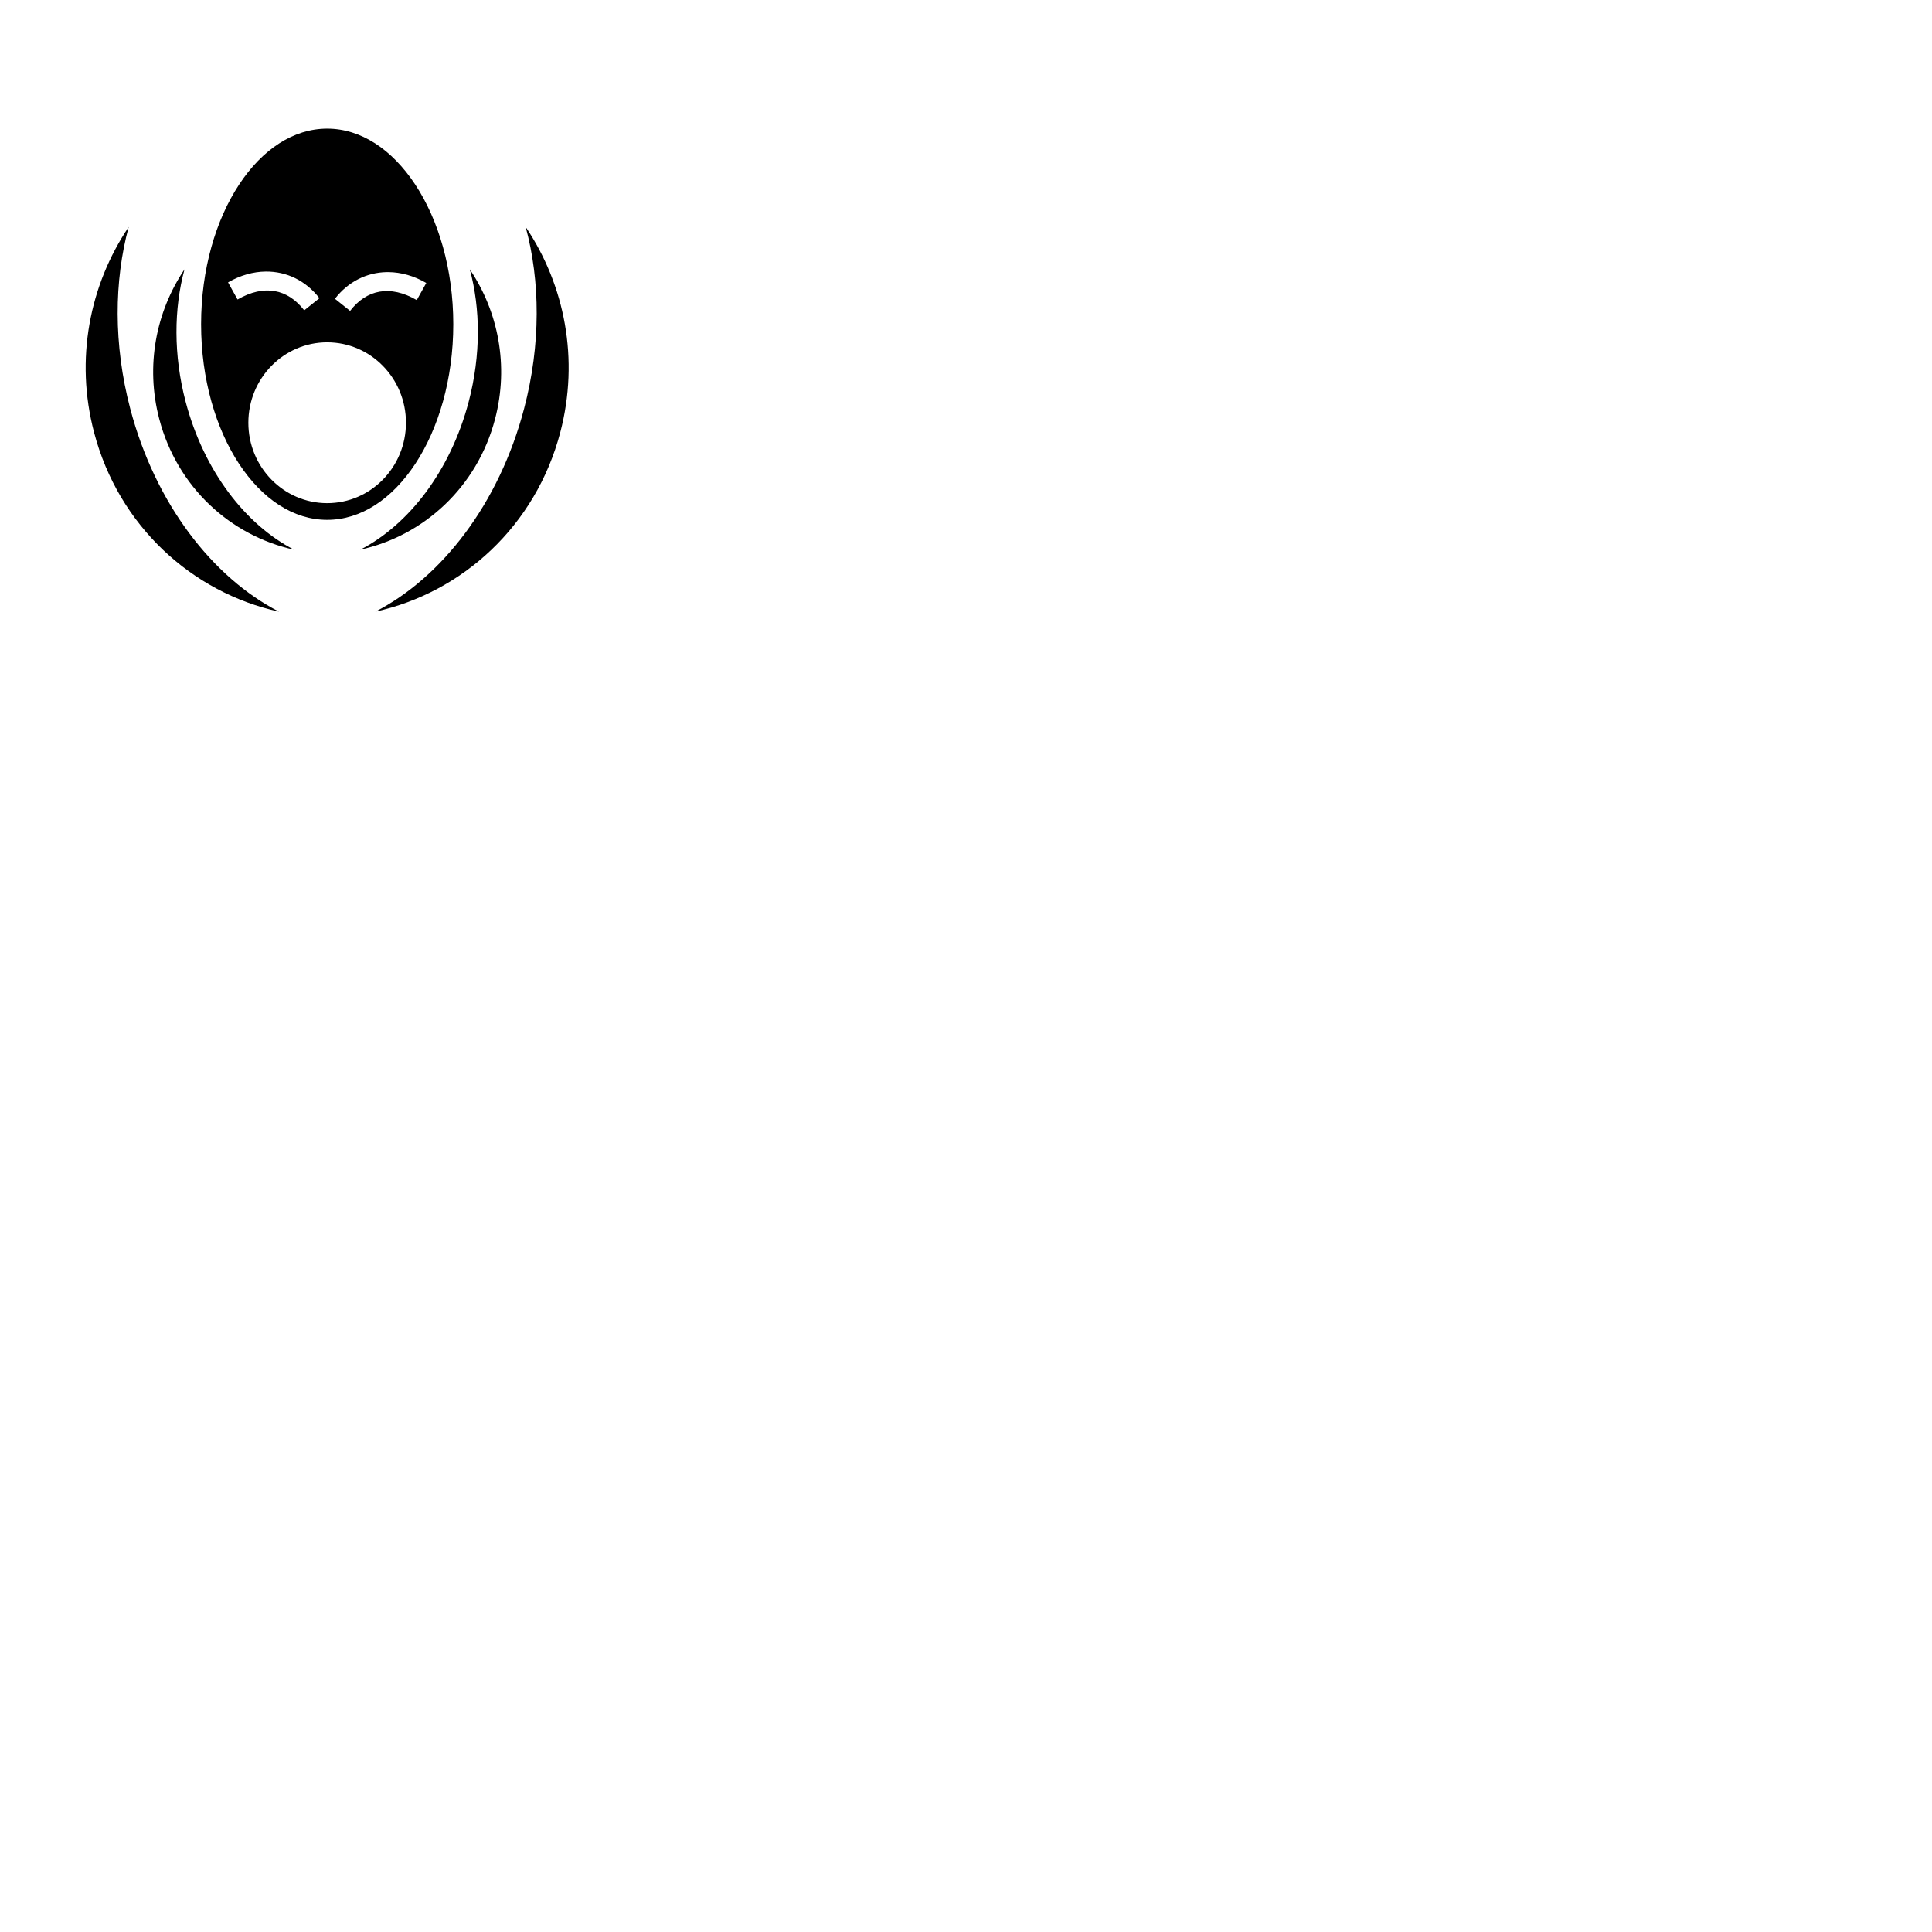<?xml version="1.0" encoding="UTF-8" standalone="no"?>
<svg
   xmlns:dc="http://purl.org/dc/elements/1.1/"
   xmlns:cc="http://creativecommons.org/ns#"
   xmlns:rdf="http://www.w3.org/1999/02/22-rdf-syntax-ns#"
   xmlns:svg="http://www.w3.org/2000/svg"
   xmlns="http://www.w3.org/2000/svg"
   xmlns:sodipodi="http://sodipodi.sourceforge.net/DTD/sodipodi-0.dtd"
   xmlns:inkscape="http://www.inkscape.org/namespaces/inkscape"
   width="512px"
   height="512px"
   viewBox="0 0 512 512"
   version="1.1"
   id="svg5367"
   sodipodi:docname="shouting-svgrepo-128.svg"
   inkscape:version="1.0.1 (3bc2e813f5, 2020-09-07)">
  <defs
     id="defs5371" />
  <sodipodi:namedview
     pagecolor="#ffffff"
     bordercolor="#666666"
     borderopacity="1"
     objecttolerance="10"
     gridtolerance="10"
     guidetolerance="10"
     inkscape:pageopacity="0"
     inkscape:pageshadow="2"
     inkscape:window-width="1920"
     inkscape:window-height="1017"
     id="namedview5369"
     showgrid="false"
     inkscape:zoom="1.640625"
     inkscape:cx="222.78095"
     inkscape:cy="256"
     inkscape:window-x="-8"
     inkscape:window-y="-8"
     inkscape:window-maximized="1"
     inkscape:current-layer="svg5367" />
  <path
     fill="#000000"
     d="m 86.705,34.092 c -8.932,0 -17.176,5.474 -23.341,14.82 -6.165,9.345 -10.073,22.472 -10.073,37.014 0,14.542 3.908,27.669 10.073,37.015 6.165,9.345 14.409,14.82 23.341,14.82 8.932,0 17.176,-5.475 23.341,-14.82 6.165,-9.345 10.081,-22.473 10.081,-37.015 0,-14.542 -3.917,-27.669 -10.081,-37.014 C 103.881,39.565 95.637,34.091 86.705,34.091 Z M 34.103,60.14 C 23.751,75.535 19.824,95.163 24.927,114.598 31.438,139.395 50.905,157.034 73.933,162.091 56.381,153.064 41.133,133.511 34.504,108.269 30.038,91.259 30.237,74.423 34.103,60.14 Z m 105.204,0 c 3.866,14.283 4.056,31.119 -0.41,48.129 -6.629,25.242 -21.868,44.795 -39.42,53.822 23.028,-5.057 42.486,-22.696 48.997,-47.493 5.104,-19.435 1.184,-39.063 -9.167,-54.459 z M 48.892,71.385 c -7.542,11.218 -10.4,25.522 -6.681,39.682 4.745,18.067 18.925,30.915 35.703,34.6 C 65.126,139.09 54.021,124.848 49.191,106.456 45.936,94.062 46.075,81.793 48.892,71.385 Z m 75.618,0 c 2.817,10.408 2.955,22.677 -0.299,35.071 -4.83,18.392 -15.935,32.634 -28.723,39.211 16.778,-3.685 30.959,-16.533 35.703,-34.6 3.719,-14.16 0.862,-28.465 -6.681,-39.682 z m -54.08,0.584 c 5.486,-0.056 10.624,2.396 14.216,7.061 l -4.024,3.216 C 76.243,76.561 70.01,75.283 62.955,79.37 l -2.52,-4.533 c 3.286,-1.904 6.704,-2.834 9.995,-2.868 z m 32.03,0.148 c 0.171,-0.003 0.342,-0.001 0.513,0 3.292,0.034 6.71,0.974 9.996,2.877 l -2.521,4.533 c -7.055,-4.088 -13.288,-2.818 -17.668,2.868 l -4.015,-3.216 c 3.48,-4.519 8.404,-6.964 13.695,-7.062 z M 86.705,90.721 c 11.536,0 20.88,9.543 20.88,21.314 0,11.77 -9.344,21.306 -20.88,21.306 -11.536,0 -20.889,-9.535 -20.889,-21.306 0,-11.771 9.353,-21.314 20.889,-21.314 z"
     id="path5365"
     style="stroke-width:0.276" />
</svg>
